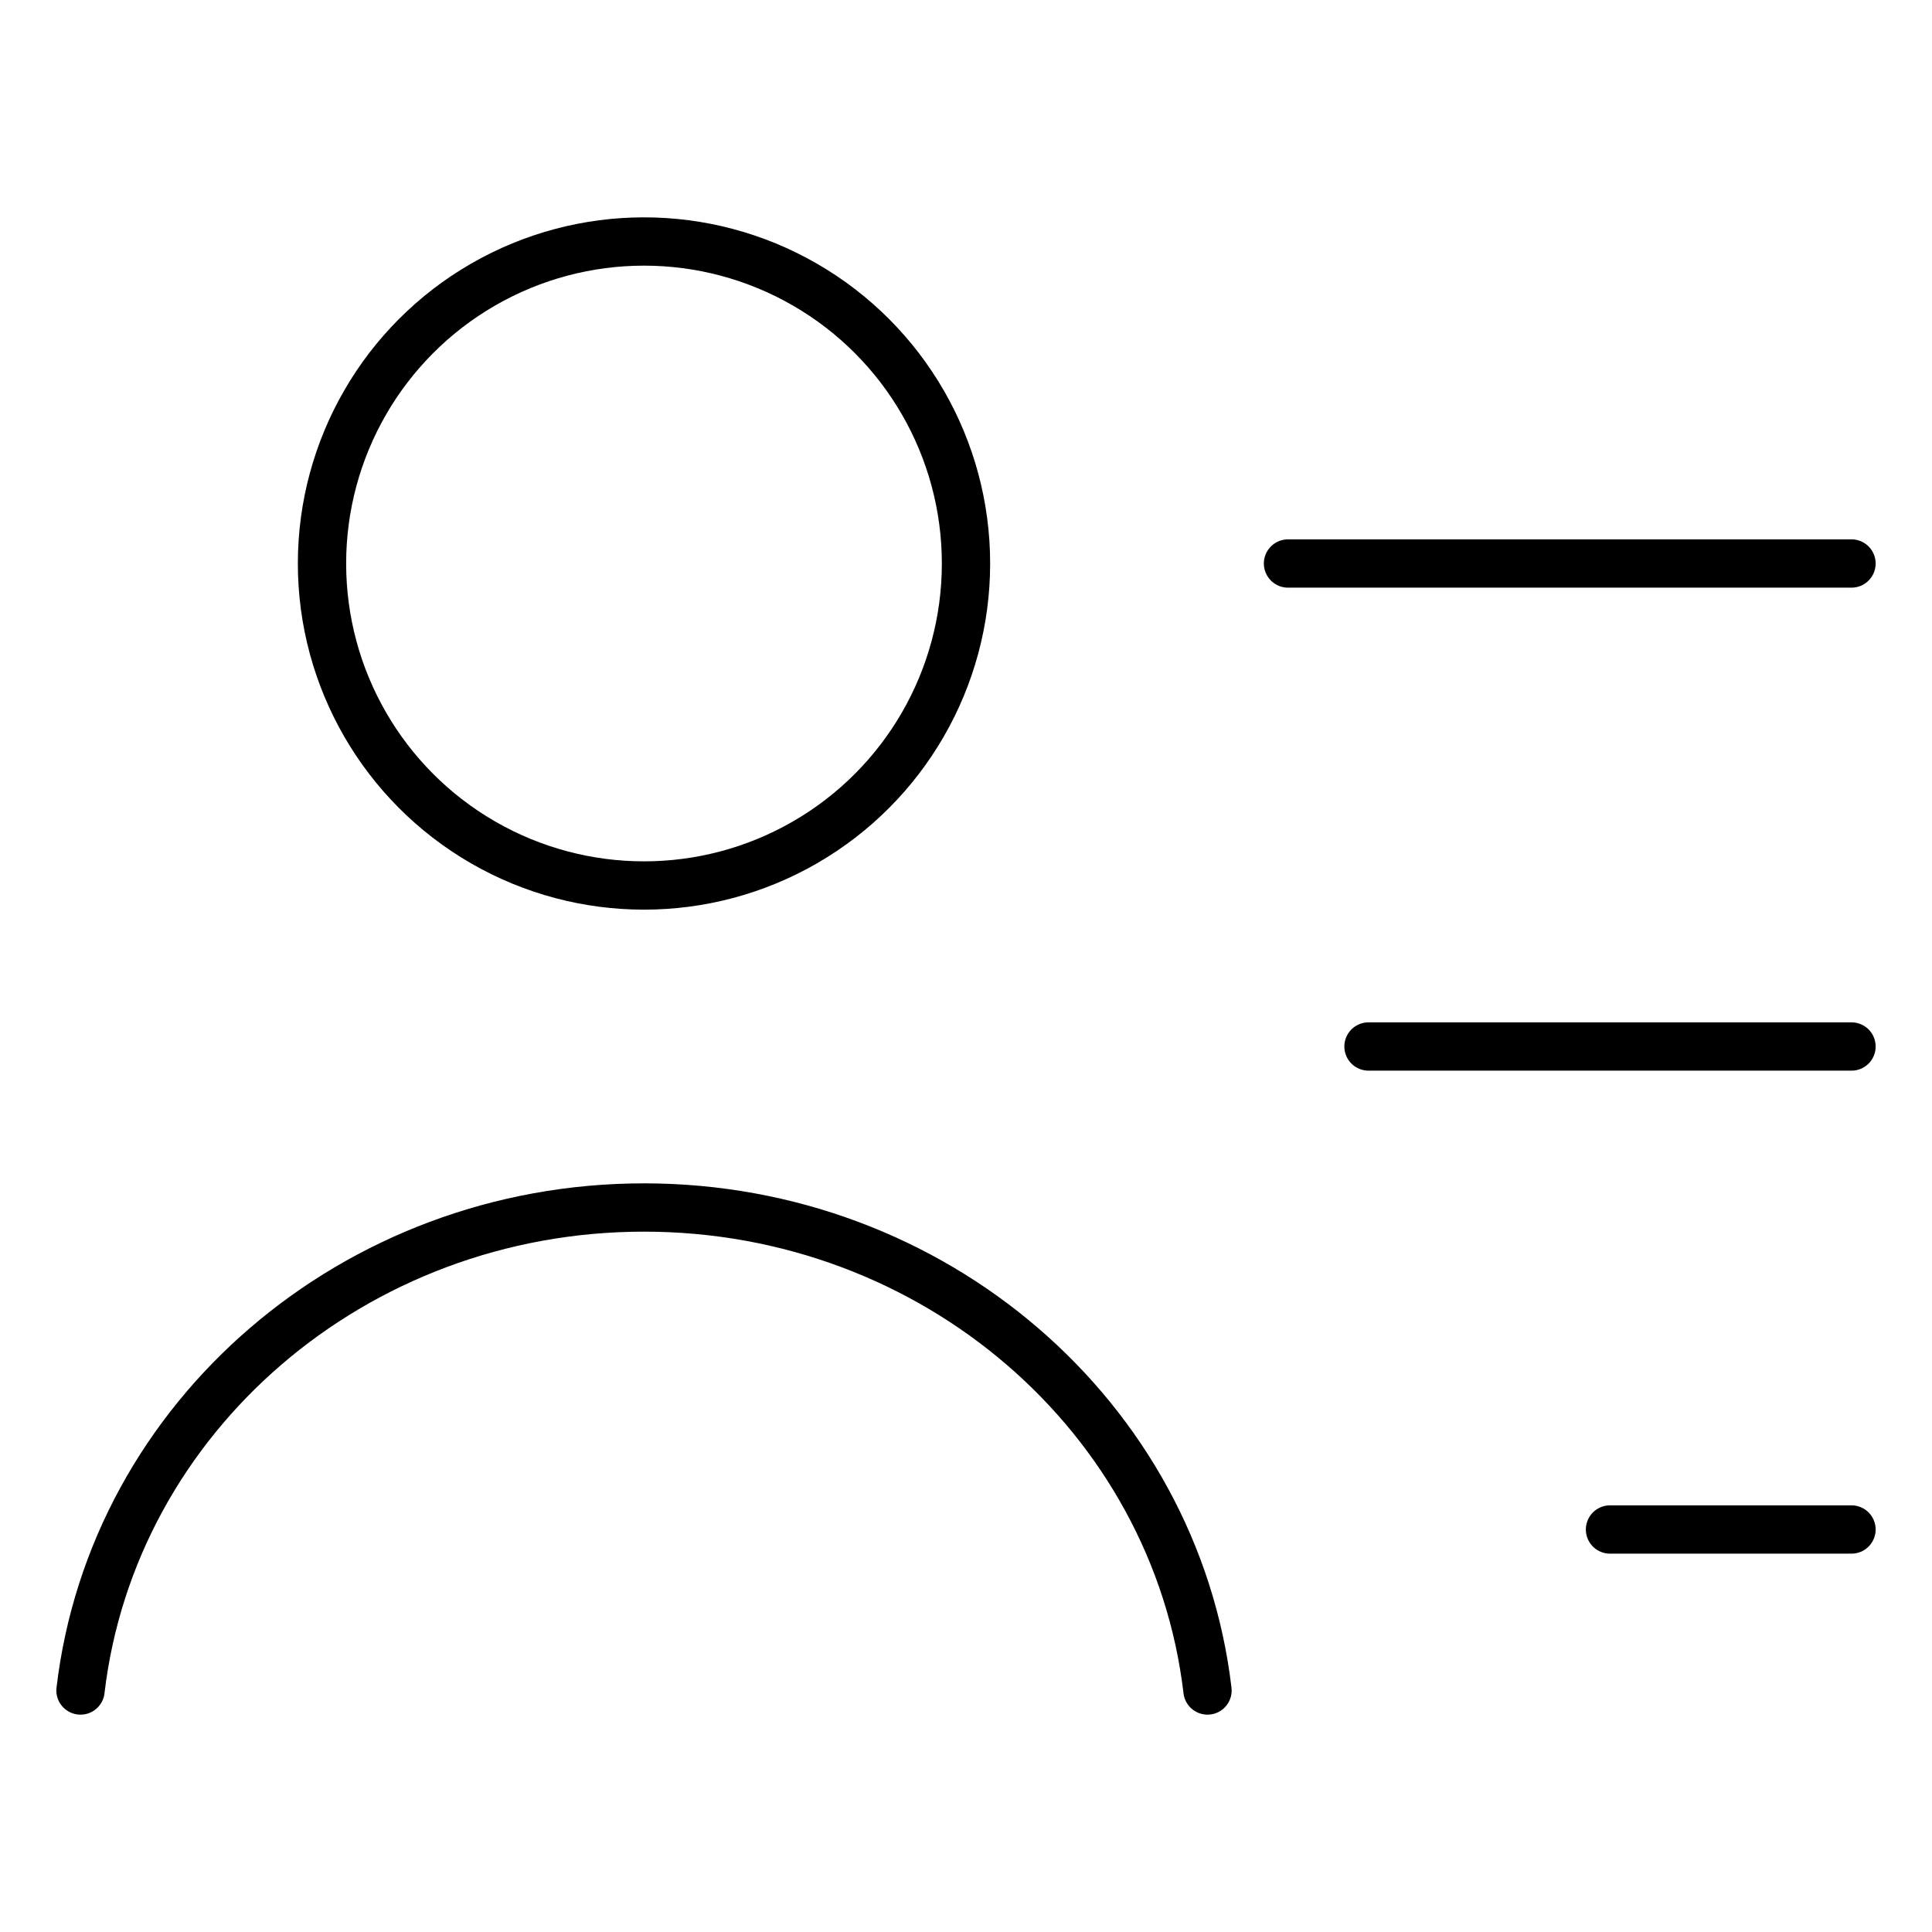<svg xmlns="http://www.w3.org/2000/svg" width="12" height="12" focusable="false" viewBox="0 0 12 12" stroke-width=".3">
  <g fill="none" stroke="#000000">
    <circle cx="4" cy="3.5" r="2"/>
    <path stroke-linecap="round" d="M7.5 10.5c-.2-1.7-1.7-3-3.5-3S.7 8.8.5 10.5m7.5-7h3.5m-3 3h3m-1.5 3h1.5"/>
  </g>
</svg>
